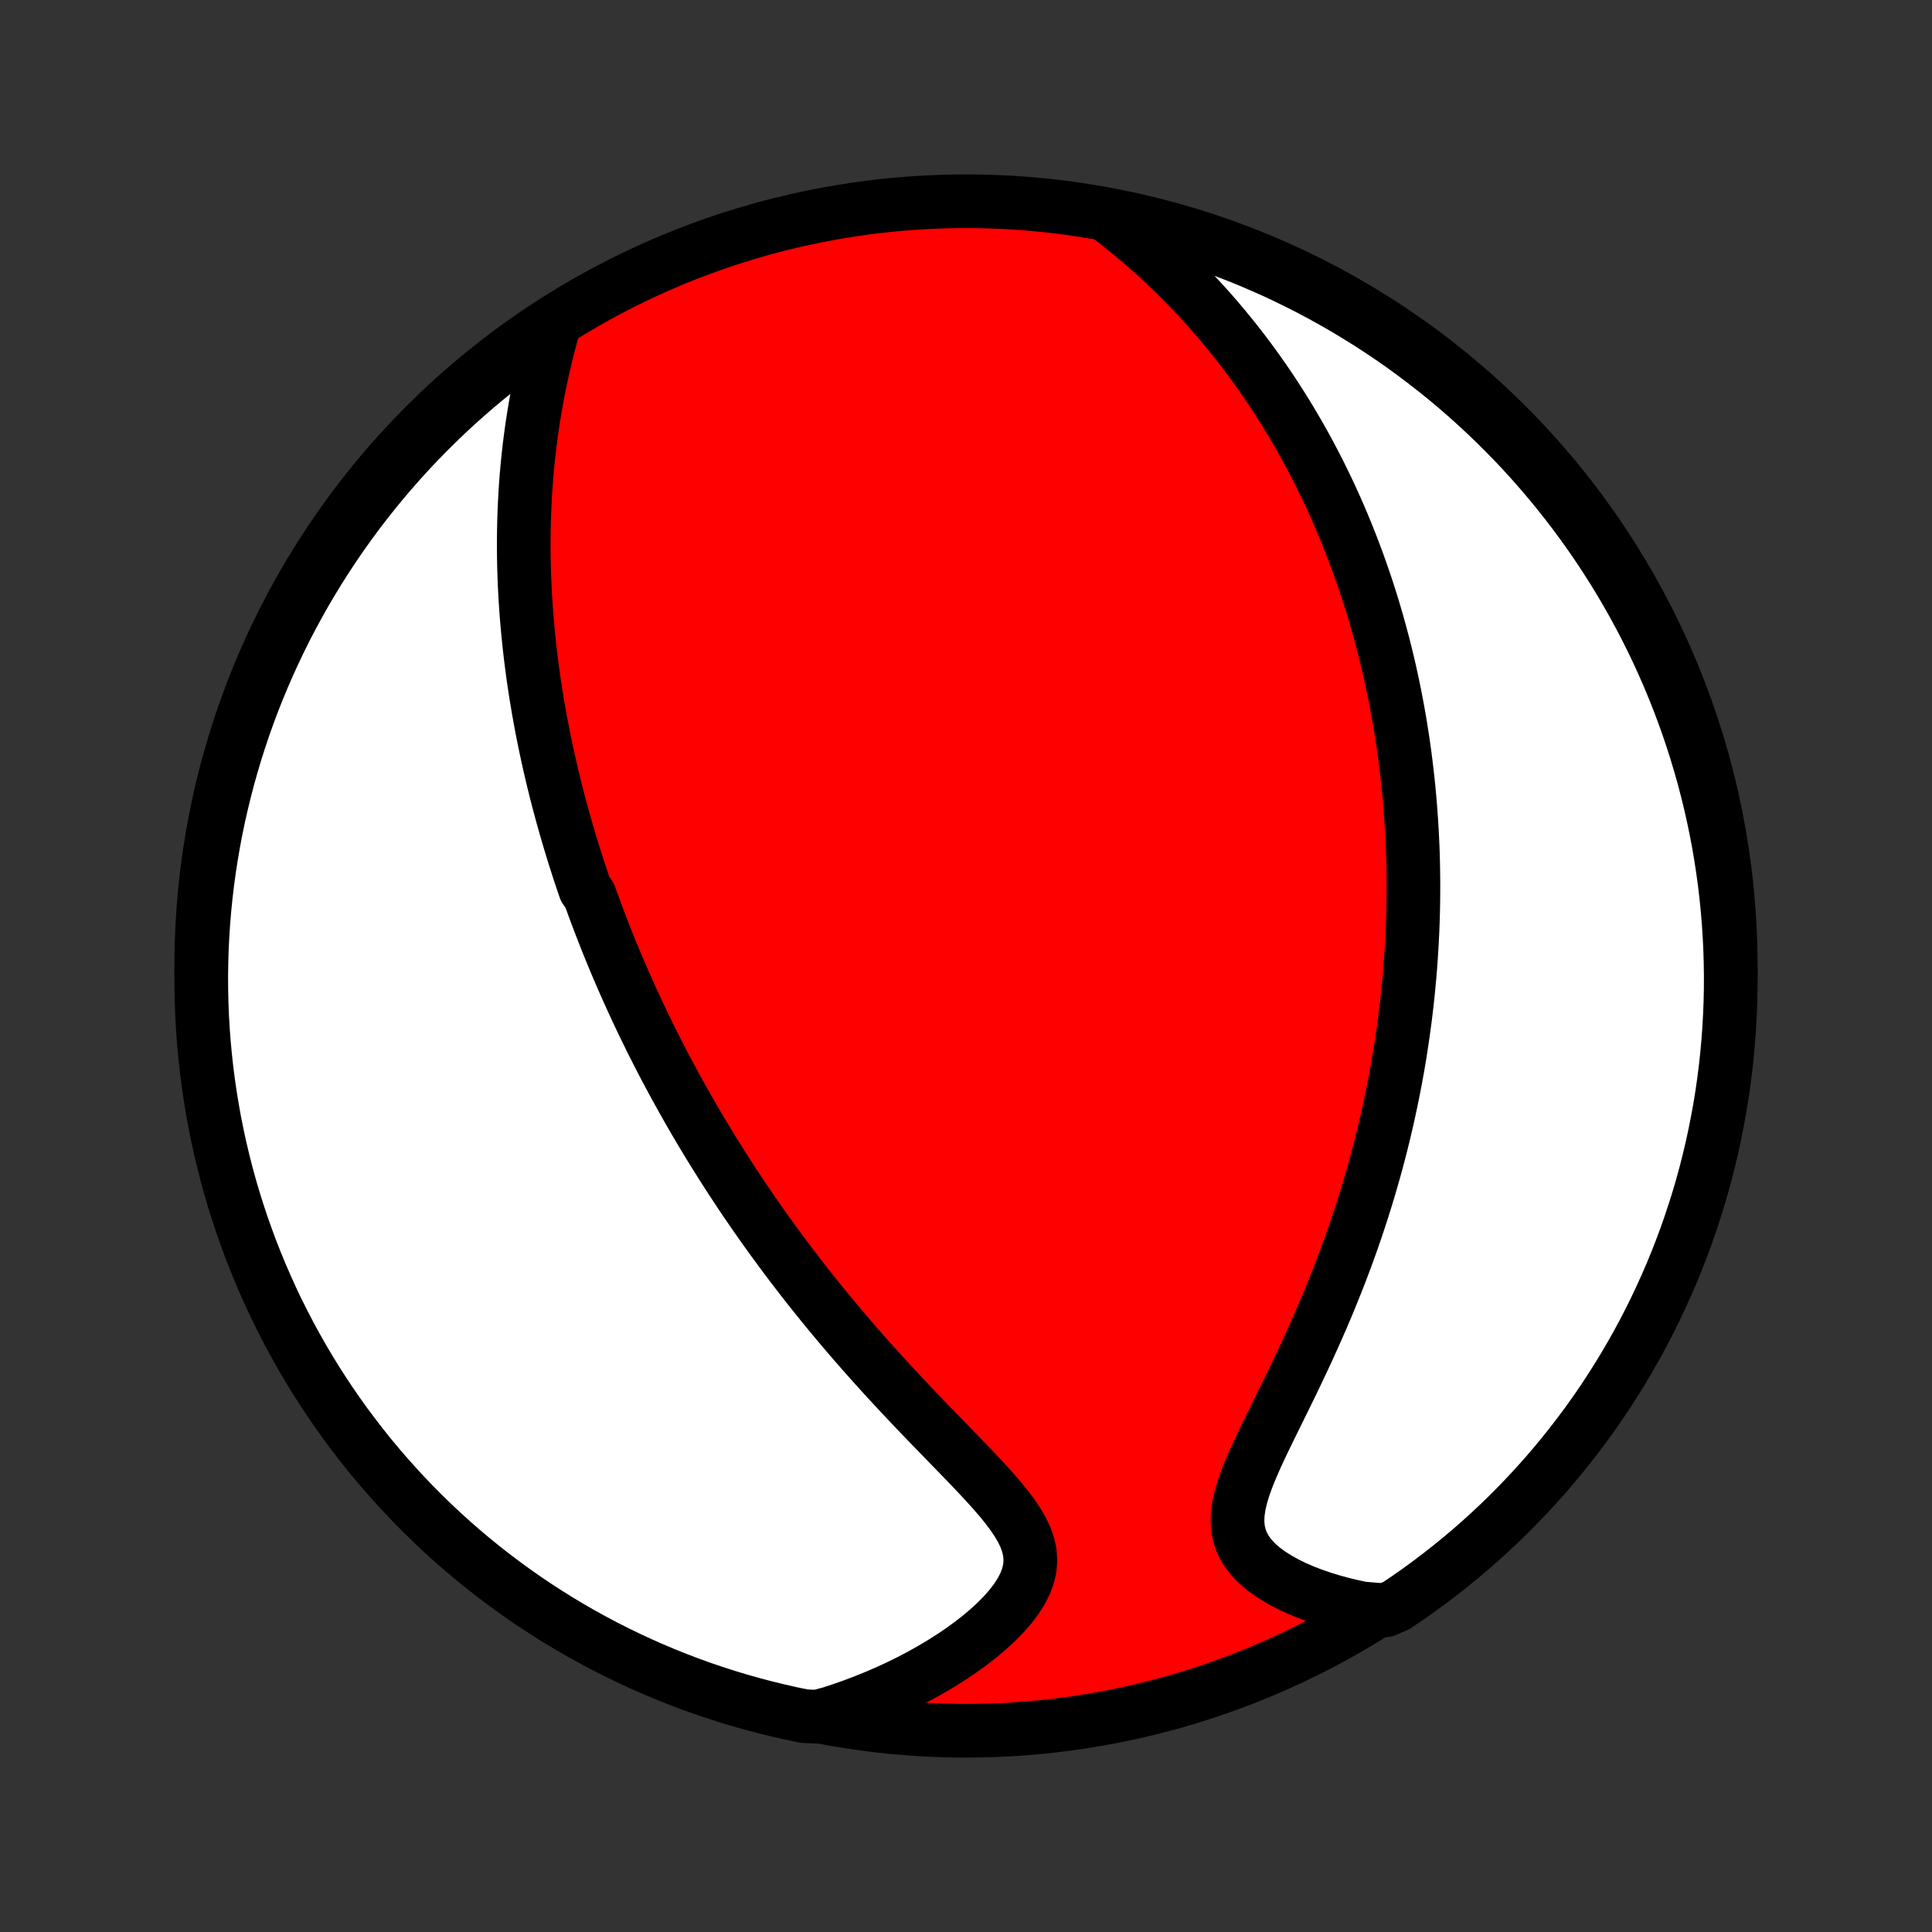 <?xml version="1.0" encoding="utf-8" standalone="no"?>
<!DOCTYPE svg PUBLIC "-//W3C//DTD SVG 1.1//EN"
  "http://www.w3.org/Graphics/SVG/1.1/DTD/svg11.dtd">
<!-- Created with matplotlib (http://matplotlib.org/) -->
<svg height="72pt" version="1.1" viewBox="0 0 72 72" width="72pt" xmlns="http://www.w3.org/2000/svg" xmlns:xlink="http://www.w3.org/1999/xlink">
 <rect x="0" y="0" width="72" height="72" fill="#333333" stroke="none"/>
 <defs>
  <style type="text/css">
*{stroke-linecap:butt;stroke-linejoin:round;}
  </style>
 </defs>
 <g id="figure_1">
  <g id="patch_1">
   <path d="
M0 72
L72 72
L72 0
L0 0
z
" style="fill:none;"/>
  </g>
  <g id="axes_1">
   <g id="PatchCollection_1">
    <defs>
     <path d="
M36 -7.5
C43.558 -7.5 50.808 -10.503 56.153 -15.848
C61.497 -21.192 64.5 -28.442 64.5 -36
C64.5 -43.558 61.497 -50.808 56.153 -56.153
C50.808 -61.497 43.558 -64.5 36 -64.5
C28.442 -64.5 21.192 -61.497 15.848 -56.153
C10.503 -50.808 7.5 -43.558 7.5 -36
C7.5 -28.442 10.503 -21.192 15.848 -15.848
C21.192 -10.503 28.442 -7.5 36 -7.5
z
" id="C0_0_a811fe30f3"/>
     <path d="
M20.625 -59.817
L20.522 -59.441
L20.424 -59.065
L20.33 -58.689
L20.243 -58.314
L20.16 -57.939
L20.083 -57.566
L20.012 -57.194
L19.946 -56.823
L19.885 -56.455
L19.829 -56.088
L19.779 -55.724
L19.733 -55.362
L19.692 -55.002
L19.656 -54.645
L19.624 -54.291
L19.597 -53.94
L19.574 -53.591
L19.556 -53.245
L19.541 -52.903
L19.53 -52.563
L19.523 -52.226
L19.519 -51.893
L19.519 -51.562
L19.522 -51.234
L19.528 -50.91
L19.538 -50.588
L19.55 -50.27
L19.565 -49.954
L19.583 -49.641
L19.603 -49.331
L19.626 -49.024
L19.652 -48.72
L19.68 -48.419
L19.71 -48.12
L19.742 -47.824
L19.776 -47.53
L19.813 -47.239
L19.851 -46.95
L19.891 -46.664
L19.933 -46.38
L19.977 -46.098
L20.023 -45.819
L20.07 -45.542
L20.119 -45.267
L20.17 -44.993
L20.222 -44.722
L20.276 -44.453
L20.331 -44.185
L20.388 -43.919
L20.446 -43.656
L20.505 -43.393
L20.566 -43.132
L20.628 -42.873
L20.692 -42.615
L20.757 -42.358
L20.823 -42.103
L20.891 -41.849
L20.96 -41.596
L21.03 -41.344
L21.102 -41.093
L21.175 -40.844
L21.249 -40.595
L21.324 -40.347
L21.401 -40.099
L21.479 -39.853
L21.558 -39.607
L21.639 -39.362
L21.721 -39.117
L21.804 -38.873
L21.975 -38.629
L22.062 -38.385
L22.151 -38.142
L22.242 -37.899
L22.333 -37.656
L22.427 -37.413
L22.521 -37.171
L22.617 -36.928
L22.715 -36.685
L22.814 -36.443
L22.915 -36.2
L23.018 -35.956
L23.122 -35.713
L23.228 -35.469
L23.336 -35.225
L23.445 -34.98
L23.557 -34.735
L23.67 -34.489
L23.785 -34.242
L23.902 -33.995
L24.021 -33.748
L24.142 -33.499
L24.265 -33.249
L24.391 -32.999
L24.518 -32.748
L24.648 -32.496
L24.78 -32.242
L24.915 -31.988
L25.052 -31.732
L25.192 -31.476
L25.334 -31.218
L25.479 -30.959
L25.626 -30.698
L25.776 -30.436
L25.929 -30.173
L26.085 -29.908
L26.244 -29.642
L26.406 -29.375
L26.571 -29.105
L26.74 -28.835
L26.911 -28.563
L27.086 -28.289
L27.265 -28.013
L27.447 -27.736
L27.632 -27.457
L27.821 -27.177
L28.014 -26.895
L28.211 -26.611
L28.411 -26.326
L28.616 -26.039
L28.825 -25.75
L29.037 -25.46
L29.254 -25.168
L29.475 -24.875
L29.7 -24.58
L29.929 -24.284
L30.163 -23.986
L30.401 -23.688
L30.643 -23.387
L30.89 -23.086
L31.141 -22.784
L31.396 -22.481
L31.655 -22.177
L31.919 -21.872
L32.187 -21.566
L32.458 -21.261
L32.734 -20.954
L33.013 -20.648
L33.295 -20.342
L33.58 -20.035
L33.868 -19.73
L34.158 -19.424
L34.45 -19.119
L34.743 -18.816
L35.037 -18.513
L35.331 -18.211
L35.623 -17.91
L35.913 -17.611
L36.199 -17.314
L36.479 -17.018
L36.752 -16.724
L37.016 -16.432
L37.268 -16.141
L37.504 -15.851
L37.721 -15.563
L37.915 -15.276
L38.083 -14.99
L38.219 -14.704
L38.319 -14.417
L38.381 -14.131
L38.4 -13.843
L38.377 -13.555
L38.31 -13.266
L38.201 -12.977
L38.052 -12.689
L37.867 -12.401
L37.649 -12.116
L37.401 -11.834
L37.127 -11.556
L36.831 -11.284
L36.514 -11.016
L36.18 -10.756
L35.83 -10.502
L35.467 -10.257
L35.092 -10.019
L34.707 -9.79
L34.313 -9.57
L33.912 -9.359
L33.503 -9.157
L33.089 -8.965
L32.669 -8.783
L32.245 -8.611
L31.818 -8.448
L31.387 -8.296
L30.953 -8.153
L30.452 -8.021
L29.965 -8.045
L29.48 -8.146
L28.997 -8.256
L28.516 -8.374
L28.037 -8.5
L27.56 -8.635
L27.087 -8.778
L26.616 -8.93
L26.147 -9.089
L25.682 -9.257
L25.22 -9.433
L24.761 -9.617
L24.306 -9.81
L23.854 -10.01
L23.406 -10.218
L22.962 -10.434
L22.521 -10.657
L22.085 -10.889
L21.653 -11.128
L21.226 -11.374
L20.802 -11.629
L20.384 -11.89
L19.97 -12.159
L19.561 -12.435
L19.158 -12.719
L18.759 -13.009
L18.366 -13.306
L17.977 -13.611
L17.595 -13.922
L17.218 -14.24
L16.847 -14.564
L16.481 -14.895
L16.122 -15.233
L15.768 -15.577
L15.421 -15.927
L15.08 -16.283
L14.746 -16.645
L14.418 -17.013
L14.096 -17.387
L13.781 -17.766
L13.473 -18.151
L13.172 -18.542
L12.877 -18.938
L12.59 -19.339
L12.31 -19.745
L12.037 -20.156
L11.771 -20.572
L11.513 -20.992
L11.262 -21.418
L11.019 -21.847
L10.784 -22.281
L10.556 -22.719
L10.335 -23.161
L10.123 -23.607
L9.919 -24.057
L9.722 -24.51
L9.534 -24.967
L9.353 -25.428
L9.181 -25.891
L9.016 -26.358
L8.861 -26.827
L8.713 -27.299
L8.573 -27.774
L8.442 -28.252
L8.32 -28.732
L8.205 -29.214
L8.1 -29.698
L8.002 -30.184
L7.914 -30.672
L7.834 -31.161
L7.762 -31.652
L7.699 -32.144
L7.645 -32.638
L7.599 -33.132
L7.562 -33.628
L7.533 -34.124
L7.514 -34.62
L7.503 -35.117
L7.5 -35.614
L7.507 -36.112
L7.521 -36.609
L7.545 -37.106
L7.577 -37.603
L7.618 -38.1
L7.668 -38.595
L7.726 -39.09
L7.793 -39.584
L7.869 -40.077
L7.953 -40.569
L8.045 -41.059
L8.146 -41.548
L8.256 -42.035
L8.374 -42.52
L8.5 -43.003
L8.635 -43.484
L8.778 -43.963
L8.93 -44.44
L9.089 -44.913
L9.257 -45.385
L9.433 -45.853
L9.617 -46.318
L9.81 -46.78
L10.01 -47.239
L10.218 -47.694
L10.434 -48.146
L10.657 -48.594
L10.889 -49.038
L11.128 -49.479
L11.374 -49.915
L11.629 -50.347
L11.89 -50.774
L12.159 -51.197
L12.435 -51.616
L12.719 -52.03
L13.009 -52.438
L13.306 -52.842
L13.611 -53.241
L13.922 -53.634
L14.24 -54.023
L14.564 -54.405
L14.895 -54.782
L15.233 -55.153
L15.577 -55.519
L15.927 -55.878
L16.283 -56.231
L16.645 -56.579
L17.013 -56.92
L17.387 -57.254
L17.766 -57.583
L18.151 -57.904
L18.542 -58.219
L18.938 -58.527
L19.339 -58.828
L19.745 -59.123
z
" id="C0_1_fed19c1b16"/>
     <path d="
M41.432 -63.843
L41.784 -63.568
L42.128 -63.289
L42.463 -63.008
L42.79 -62.725
L43.108 -62.439
L43.418 -62.152
L43.72 -61.864
L44.013 -61.574
L44.299 -61.283
L44.576 -60.991
L44.846 -60.699
L45.109 -60.406
L45.364 -60.114
L45.611 -59.82
L45.852 -59.528
L46.086 -59.235
L46.313 -58.942
L46.534 -58.65
L46.748 -58.358
L46.956 -58.067
L47.158 -57.777
L47.355 -57.487
L47.545 -57.198
L47.73 -56.91
L47.91 -56.623
L48.085 -56.336
L48.254 -56.05
L48.419 -55.766
L48.579 -55.482
L48.734 -55.2
L48.885 -54.918
L49.032 -54.637
L49.174 -54.357
L49.312 -54.078
L49.446 -53.8
L49.577 -53.523
L49.703 -53.247
L49.826 -52.971
L49.945 -52.697
L50.061 -52.423
L50.174 -52.15
L50.283 -51.878
L50.389 -51.607
L50.492 -51.336
L50.592 -51.066
L50.689 -50.796
L50.784 -50.527
L50.875 -50.259
L50.964 -49.991
L51.05 -49.723
L51.133 -49.456
L51.214 -49.189
L51.292 -48.922
L51.368 -48.656
L51.441 -48.39
L51.512 -48.124
L51.581 -47.858
L51.648 -47.591
L51.712 -47.325
L51.774 -47.059
L51.834 -46.793
L51.891 -46.526
L51.947 -46.259
L52 -45.992
L52.051 -45.724
L52.101 -45.456
L52.148 -45.188
L52.193 -44.918
L52.236 -44.649
L52.278 -44.378
L52.317 -44.107
L52.354 -43.835
L52.389 -43.562
L52.422 -43.288
L52.453 -43.013
L52.483 -42.737
L52.51 -42.46
L52.535 -42.181
L52.558 -41.902
L52.579 -41.621
L52.598 -41.338
L52.615 -41.054
L52.63 -40.769
L52.643 -40.482
L52.654 -40.193
L52.662 -39.903
L52.668 -39.61
L52.672 -39.316
L52.674 -39.02
L52.673 -38.722
L52.67 -38.421
L52.665 -38.119
L52.657 -37.814
L52.647 -37.507
L52.634 -37.198
L52.618 -36.886
L52.6 -36.572
L52.579 -36.255
L52.556 -35.936
L52.529 -35.614
L52.499 -35.289
L52.467 -34.961
L52.431 -34.631
L52.392 -34.297
L52.35 -33.961
L52.304 -33.622
L52.255 -33.279
L52.203 -32.934
L52.147 -32.586
L52.087 -32.234
L52.023 -31.879
L51.955 -31.521
L51.883 -31.16
L51.807 -30.796
L51.727 -30.429
L51.643 -30.058
L51.554 -29.684
L51.46 -29.307
L51.362 -28.927
L51.259 -28.544
L51.151 -28.159
L51.038 -27.77
L50.92 -27.378
L50.797 -26.984
L50.669 -26.587
L50.536 -26.188
L50.397 -25.786
L50.253 -25.382
L50.104 -24.977
L49.949 -24.569
L49.789 -24.16
L49.624 -23.75
L49.455 -23.339
L49.28 -22.927
L49.1 -22.515
L48.916 -22.102
L48.729 -21.69
L48.537 -21.279
L48.343 -20.869
L48.147 -20.46
L47.949 -20.053
L47.75 -19.65
L47.553 -19.249
L47.357 -18.852
L47.166 -18.46
L46.981 -18.074
L46.805 -17.693
L46.641 -17.32
L46.492 -16.955
L46.362 -16.599
L46.256 -16.254
L46.177 -15.92
L46.129 -15.599
L46.116 -15.291
L46.142 -14.997
L46.206 -14.718
L46.309 -14.453
L46.451 -14.204
L46.628 -13.969
L46.837 -13.748
L47.075 -13.541
L47.339 -13.348
L47.624 -13.167
L47.929 -12.998
L48.249 -12.841
L48.583 -12.696
L48.929 -12.563
L49.284 -12.44
L49.647 -12.329
L50.016 -12.228
L50.391 -12.138
L50.771 -12.058
L51.629 -11.988
L52.042 -12.167
L52.451 -12.444
L52.855 -12.727
L53.253 -13.018
L53.646 -13.316
L54.034 -13.62
L54.417 -13.932
L54.794 -14.25
L55.165 -14.575
L55.53 -14.906
L55.889 -15.243
L56.242 -15.587
L56.589 -15.938
L56.93 -16.294
L57.264 -16.656
L57.593 -17.024
L57.914 -17.398
L58.228 -17.778
L58.536 -18.163
L58.837 -18.554
L59.132 -18.95
L59.419 -19.351
L59.699 -19.757
L59.971 -20.169
L60.236 -20.585
L60.495 -21.005
L60.745 -21.431
L60.988 -21.86
L61.224 -22.294
L61.451 -22.733
L61.671 -23.175
L61.883 -23.621
L62.087 -24.071
L62.284 -24.524
L62.472 -24.981
L62.652 -25.442
L62.825 -25.905
L62.988 -26.372
L63.144 -26.842
L63.292 -27.314
L63.431 -27.789
L63.562 -28.267
L63.684 -28.747
L63.798 -29.229
L63.903 -29.713
L64 -30.199
L64.089 -30.687
L64.169 -31.176
L64.24 -31.667
L64.303 -32.16
L64.357 -32.653
L64.402 -33.148
L64.439 -33.643
L64.467 -34.139
L64.487 -34.636
L64.498 -35.133
L64.5 -35.63
L64.493 -36.127
L64.478 -36.625
L64.454 -37.122
L64.421 -37.619
L64.38 -38.115
L64.33 -38.611
L64.272 -39.105
L64.205 -39.599
L64.129 -40.092
L64.045 -40.584
L63.952 -41.074
L63.85 -41.563
L63.741 -42.05
L63.622 -42.535
L63.496 -43.018
L63.361 -43.499
L63.217 -43.978
L63.066 -44.454
L62.906 -44.928
L62.737 -45.399
L62.561 -45.867
L62.377 -46.332
L62.184 -46.794
L61.984 -47.253
L61.776 -47.708
L61.56 -48.16
L61.336 -48.608
L61.104 -49.052
L60.865 -49.492
L60.618 -49.928
L60.364 -50.36
L60.102 -50.788
L59.833 -51.21
L59.556 -51.629
L59.273 -52.042
L58.982 -52.451
L58.684 -52.855
L58.38 -53.253
L58.068 -53.646
L57.75 -54.034
L57.425 -54.417
L57.094 -54.794
L56.757 -55.165
L56.413 -55.53
L56.062 -55.889
L55.706 -56.242
L55.344 -56.589
L54.975 -56.93
L54.602 -57.264
L54.222 -57.593
L53.837 -57.914
L53.446 -58.228
L53.05 -58.536
L52.649 -58.837
L52.243 -59.132
L51.831 -59.419
L51.415 -59.699
L50.995 -59.971
L50.569 -60.236
L50.14 -60.495
L49.706 -60.745
L49.267 -60.988
L48.825 -61.224
L48.379 -61.451
L47.929 -61.671
L47.476 -61.883
L47.019 -62.087
L46.558 -62.284
L46.095 -62.472
L45.628 -62.652
L45.158 -62.825
L44.686 -62.988
L44.211 -63.144
L43.733 -63.292
L43.253 -63.431
L42.771 -63.562
L42.287 -63.684
z
" id="C0_2_1abd79f247"/>
    </defs>
    <g clip-path="url(#p1bffca34e9)">
     <use style="fill:#ff0000;stroke:#000000;stroke-width:2.0;" x="0.0" xlink:href="#C0_0_a811fe30f3" y="72.0"/>
    </g>
    <g clip-path="url(#p1bffca34e9)">
     <use style="fill:#ffffff;stroke:#000000;stroke-width:2.0;" x="0.0" xlink:href="#C0_1_fed19c1b16" y="72.0"/>
    </g>
    <g clip-path="url(#p1bffca34e9)">
     <use style="fill:#ffffff;stroke:#000000;stroke-width:2.0;" x="0.0" xlink:href="#C0_2_1abd79f247" y="72.0"/>
    </g>
   </g>
  </g>
 </g>
 <defs>
  <clipPath id="p1bffca34e9">
   <rect height="72.0" width="72.0" x="0.0" y="0.0"/>
  </clipPath>
 </defs>
</svg>
